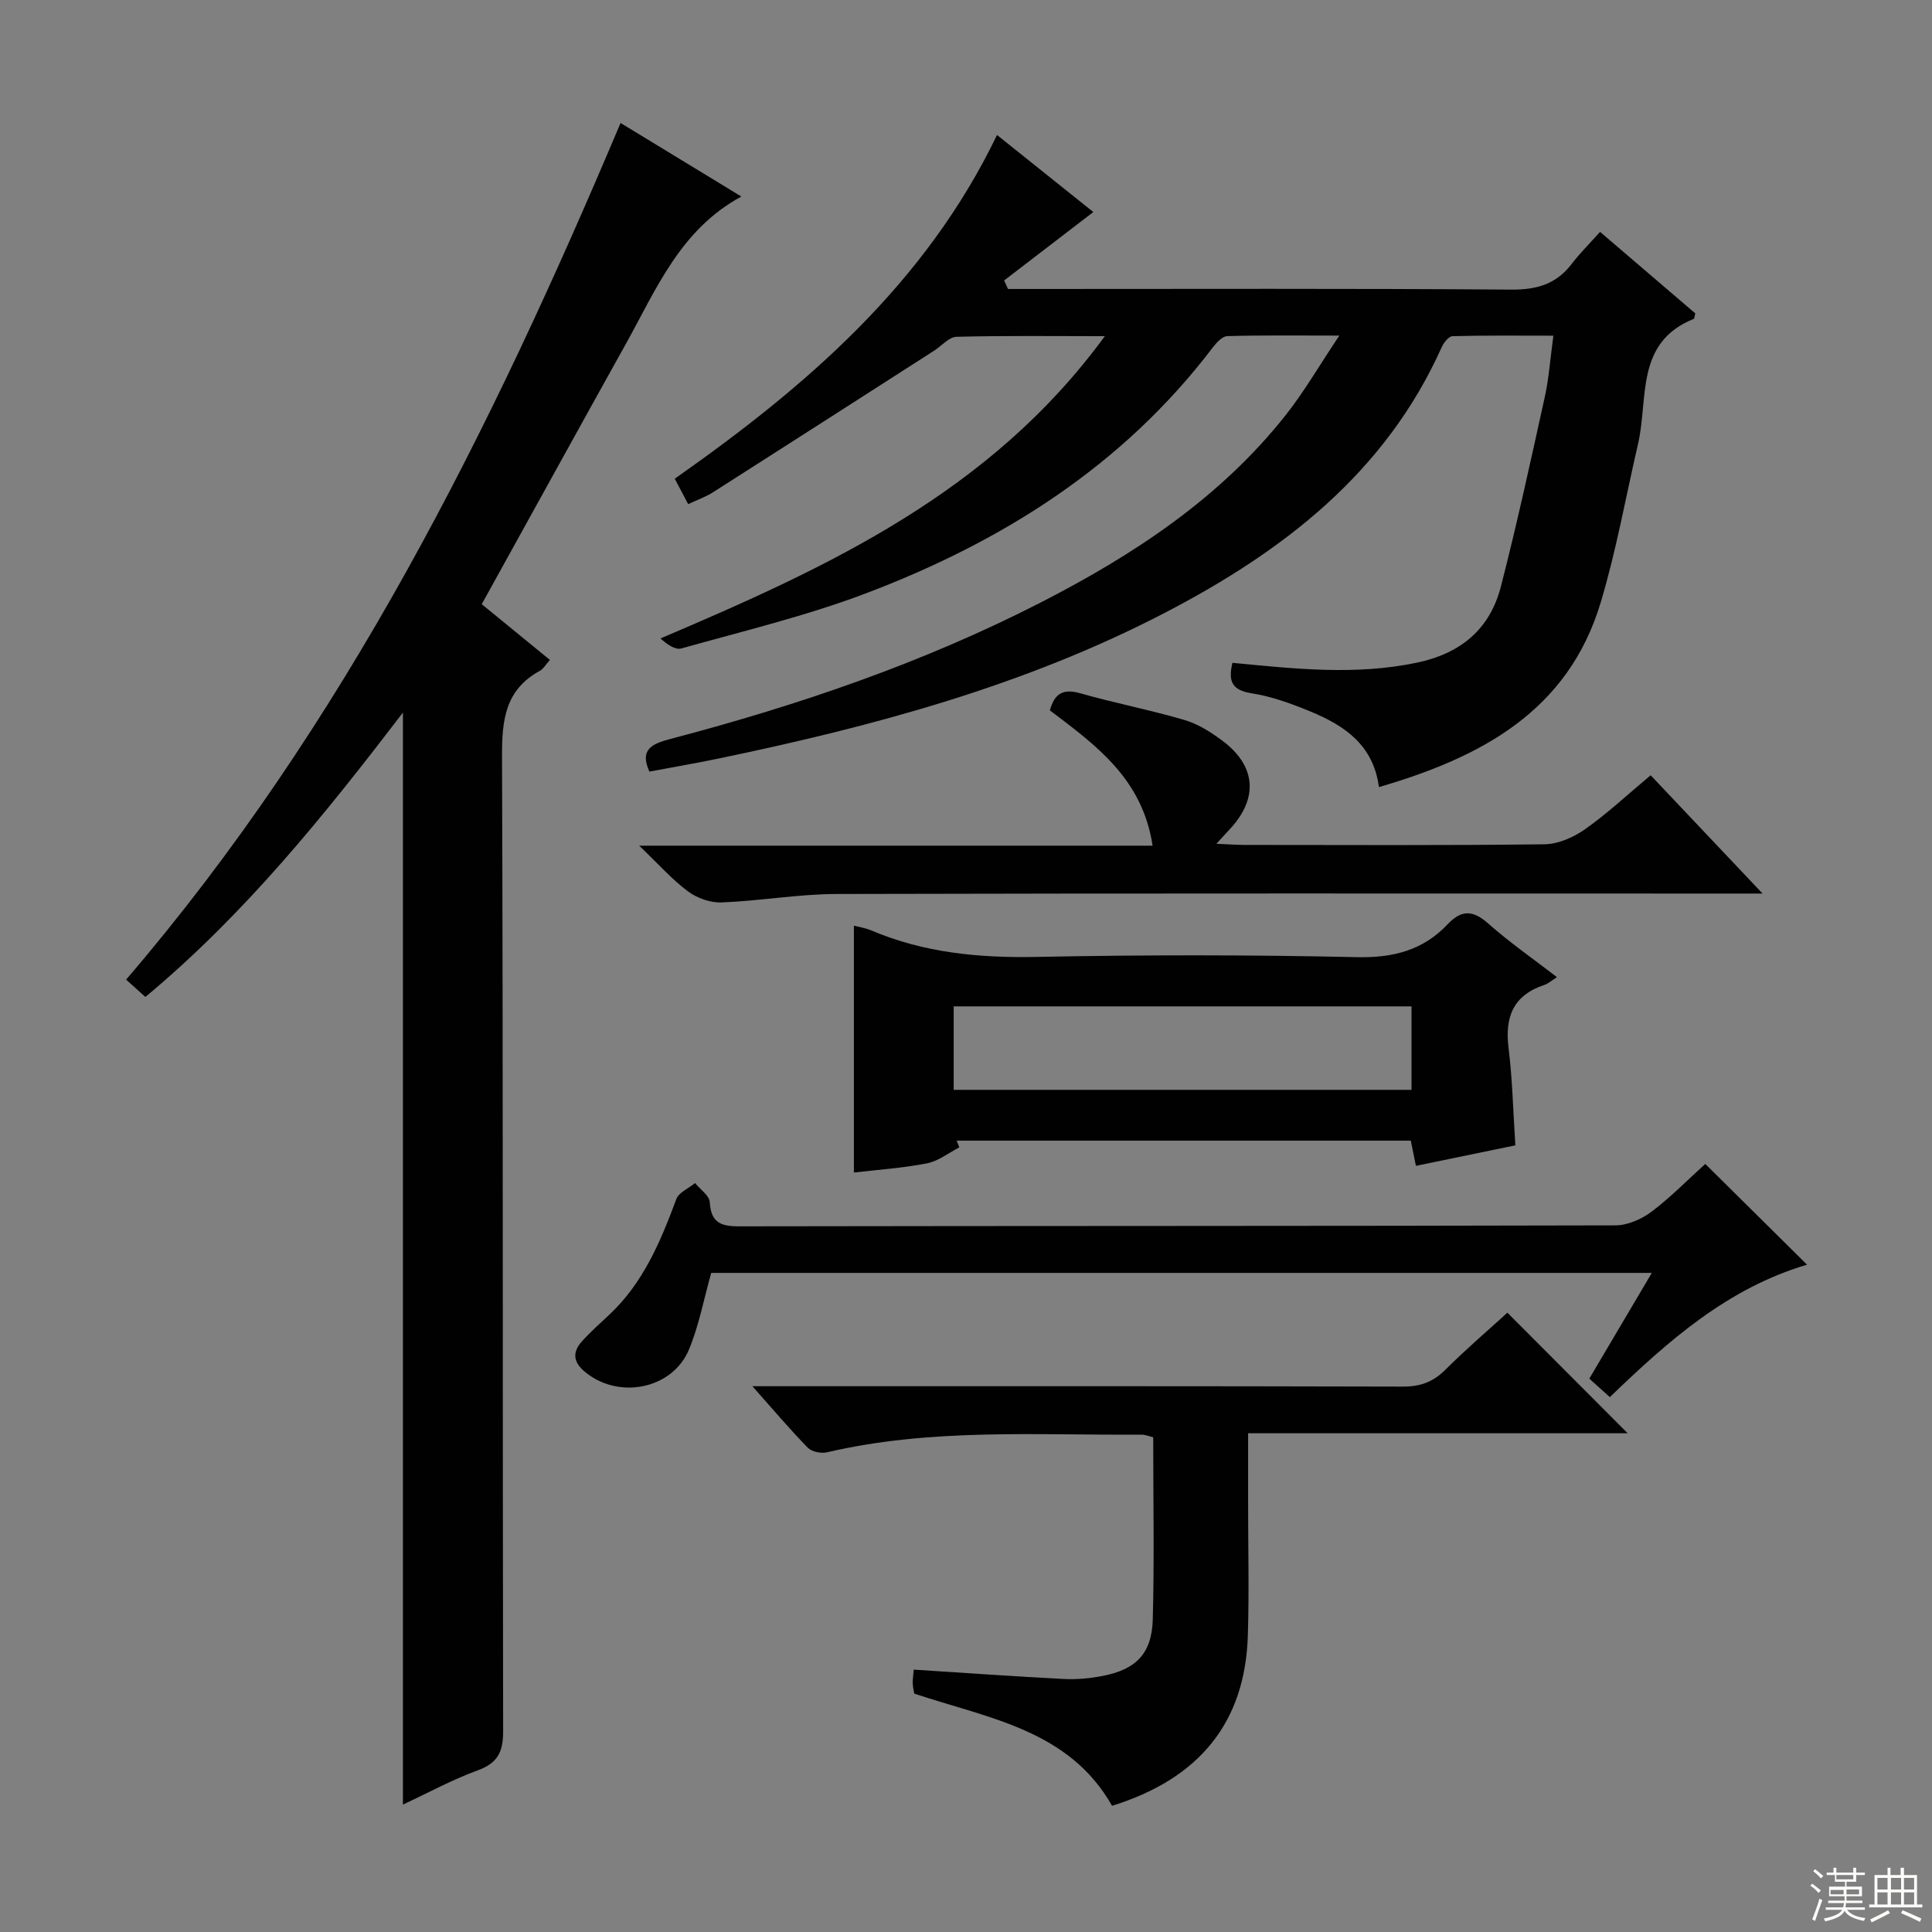 <svg enable-background="new 0 0 400 400" viewBox="0 0 400 400" xmlns="http://www.w3.org/2000/svg"><rect x="0" y="0" width="400" height="400" fill="#808080" stroke="none"/><g fill="#010102"><path d="m255.16 137.23c13.05 1.26 25.56 2.62 38.19-.03 9.14-1.92 15.13-6.97 17.4-15.79 3.34-12.99 6.19-26.11 9.08-39.21.85-3.85 1.12-7.83 1.78-12.7-7.12 0-14-.08-20.87.1-.79.02-1.83 1.34-2.25 2.28-11.67 26.04-32.81 42.24-57.21 54.94-29.16 15.17-60.56 23.59-92.52 30.23-4.72.98-9.47 1.79-14.31 2.7-2.19-4.81.88-5.84 4.55-6.81 26.4-6.95 52.15-15.73 76.49-28.21 19.23-9.86 37.15-21.63 50.75-38.85 3.77-4.77 6.83-10.09 11.05-16.4-8.73 0-15.97-.1-23.19.11-1.03.03-2.24 1.34-3 2.34-18.63 24.53-43.62 40.24-71.91 50.95-12.37 4.68-25.34 7.78-38.1 11.37-1.27.36-2.96-.81-4.34-2.07 34.77-14.79 68.36-30.23 91.99-62.58-10.93 0-20.83-.13-30.71.13-1.55.04-3.05 1.86-4.59 2.85-15.25 9.78-30.49 19.57-45.77 29.31-1.52.97-3.26 1.58-5.19 2.49-.94-1.78-1.76-3.34-2.78-5.27 27.22-19.1 51.91-40.38 66.72-71.16 6.89 5.51 13.63 10.9 19.94 15.95-6.17 4.74-12.32 9.45-18.47 14.17.27.59.54 1.17.81 1.76h5.2c33 0 66-.12 98.99.13 5.29.04 9.31-1.13 12.52-5.33 1.71-2.24 3.74-4.24 5.87-6.62 6.99 5.98 13.4 11.47 19.71 16.87-.16.6-.16 1.07-.32 1.14-12.18 4.9-9.36 16.48-11.52 25.83-2.54 10.97-4.51 22.11-7.74 32.88-6.77 22.54-24.76 32.06-45.92 38.23-1.14-8.74-7.15-12.74-14.1-15.62-3.96-1.64-8.11-3.16-12.31-3.81-4.19-.67-4.77-2.63-3.92-6.3z"/><path d="m83.42 373.62c0-75.53 0-150.49 0-226.09-16.22 21.21-32.64 41.65-53.32 58.88-1.33-1.2-2.64-2.37-3.99-3.59 45.13-52.62 75.44-113.54 102.37-177.36 7.94 4.84 16.19 9.86 25.01 15.23-12.64 6.85-17.59 19.15-23.87 30.43-9.94 17.85-19.79 35.74-29.88 53.97 4.76 3.89 9.34 7.64 14.11 11.54-.8.88-1.32 1.84-2.12 2.28-7.14 3.91-7.82 10.18-7.79 17.63.24 67.3.1 134.6.23 201.9.01 4.28-1.13 6.59-5.28 8.1-5.26 1.92-10.21 4.63-15.47 7.08z"/><path d="m189.18 345.68c10.53.67 20.76 1.4 31.01 1.93 2.62.14 5.32-.1 7.91-.59 7.07-1.32 10.38-4.62 10.57-11.76.33-12.47.09-24.96.09-37.69-.91-.21-1.67-.55-2.42-.54-21.77.14-43.63-1.38-65.14 3.66-1.21.28-3.14-.12-3.96-.96-3.69-3.77-7.1-7.82-11.47-12.73h6.21c42.82 0 85.65-.04 128.47.08 3.62.01 6.27-.96 8.81-3.5 4.22-4.21 8.76-8.09 12.83-11.8 8.46 8.48 16.67 16.7 24.9 24.96-25.61 0-51.77 0-78.58 0v14.94c0 9 .22 18-.06 26.99-.56 17.88-9.97 29.57-28.11 35.2-8.92-15.73-25.53-18.08-40.96-23.23-.08-.55-.28-1.33-.31-2.12-.03-.78.11-1.57.21-2.84z"/><path d="m322.35 202.31c-1.17.75-1.82 1.35-2.58 1.6-6.44 2.12-8.25 6.61-7.44 13.06.8 6.4.93 12.89 1.41 20.16-6.54 1.35-13.4 2.77-20.59 4.25-.41-2-.72-3.55-1.06-5.22-31.47 0-62.74 0-94.02 0 .18.46.37.93.55 1.39-2.23 1.14-4.35 2.85-6.71 3.31-5.03.98-10.18 1.32-15.12 1.9 0-16.91 0-33.88 0-51.11.93.25 2.36.46 3.64 1 10.93 4.63 22.29 5.7 34.1 5.47 22.14-.44 44.29-.45 66.43.05 7.53.17 13.69-1.45 18.77-6.82 2.85-3.01 5.21-2.96 8.36-.17 4.45 3.94 9.36 7.35 14.26 11.13zm-124.9 23.33h94.79c0-5.78 0-11.5 0-17.28-31.74 0-63.13 0-94.79 0z"/><path d="m353.06 240.98c7.15 7.08 13.88 13.74 21.07 20.86-16.39 4.85-28.64 15.66-40.83 27.42-1.33-1.2-2.62-2.37-4.25-3.83 4.24-7.18 8.42-14.26 12.94-21.89-65.49 0-130.31 0-194.74 0-1.53 5.43-2.53 10.84-4.58 15.81-3.48 8.42-14.93 10.51-21.83 4.45-2.26-1.98-2.21-4.01-.4-6.04 1.77-1.98 3.78-3.75 5.72-5.57 7.02-6.59 10.6-15.13 13.86-23.92.52-1.4 2.55-2.23 3.88-3.33 1.07 1.32 2.97 2.58 3.05 3.96.25 4.2 2.23 5.01 6.08 5 60.48-.11 120.95-.04 181.43-.2 2.52-.01 5.4-1.28 7.46-2.82 3.96-2.98 7.46-6.58 11.14-9.9z"/><path d="m238.63 175.09c-2.1-13.93-11.83-20.86-21.27-28.02.98-3.51 2.75-4.54 6.28-3.54 7.16 2.04 14.5 3.45 21.63 5.55 2.8.82 5.46 2.52 7.83 4.29 6.98 5.22 7.46 11.91 1.54 18.28-.75.81-1.5 1.63-2.8 3.04 2.32.1 3.89.23 5.47.24 20.83.01 41.65.13 62.47-.13 2.83-.04 6.01-1.44 8.39-3.12 4.61-3.25 8.76-7.14 13.58-11.17 7.46 7.88 14.82 15.67 23.17 24.49-2.87 0-4.57 0-6.27 0-61.81 0-123.62-.07-185.43.09-7.94.02-15.87 1.44-23.82 1.75-2.32.09-5.08-.89-6.96-2.29-3.28-2.43-6.03-5.57-10.1-9.46z"/></g><path d="m374.8 390.4.4-.4c.7.5 1.3 1 1.8 1.4l-.5.5c-.5-.6-1.1-1.1-1.7-1.5zm1 7.3-.6-.3c.5-1.4 1.1-2.8 1.5-4.3.2.1.4.2.6.3-.5 1.3-1 2.8-1.5 4.3zm-.4-10.3.4-.4c.4.3 1 .8 1.7 1.4l-.5.5c-.4-.5-1-1-1.6-1.5zm2.5.3h1.7v-1h.6v1h3.5v-1h.6v1h1.8v.5h-1.8v1.4h-2v1h3.2v2h-3.2v.9h3.3v.5h-3.4c0 .3-.1.6-.1.9h4v.5h-3.7c.7.9 1.9 1.5 3.8 1.7-.1.2-.2.4-.3.6-2.1-.4-3.5-1.1-4-2.1-.4 1-1.8 1.7-4 2.2-.1-.2-.2-.4-.3-.6 2.1-.4 3.4-1 3.8-1.8h-3.4v-.5h3.6c.1-.3.1-.6.2-.9h-3.3v-.5h3.4c0-.3 0-.6 0-.9h-3.2v-2h3.3v-1h-2.1v-1.4h-1.7v-.5zm1.1 3.5v1h2.7c0-.3 0-.4 0-.4 0-.1 0-.2 0-.2 0-.1 0-.2 0-.3h-2.7zm1.2-3v.9h3.5v-.9zm4.7 3h-2.6v.6.4h2.6z" fill="#fbfcfa"/><path d="m393.6 386.7h.6v1.5h2.7v6.1h1.1v.6h-11v-.6h1.1v-6.1h2.7v-1.5h.6v1.5h2.1v-1.5zm-2.7 8.8.4.6c-1.2.6-2.5 1.3-3.8 1.9-.1-.2-.2-.4-.3-.6 1.2-.6 2.5-1.2 3.7-1.9zm-2.2-6.7v2.4h2.1v-2.4zm0 3v2.5h2.1v-2.5zm2.8-3v2.4h2.1v-2.4zm0 3v2.5h2.1v-2.5zm6 6.1c-1.4-.7-2.7-1.3-3.9-1.8l.3-.6c1.5.6 2.7 1.2 3.9 1.7zm-1.2-9.1h-2.1v2.4h2.1zm-2.1 3v2.5h2.1v-2.5z" fill="#fbfcfa"/></svg>
